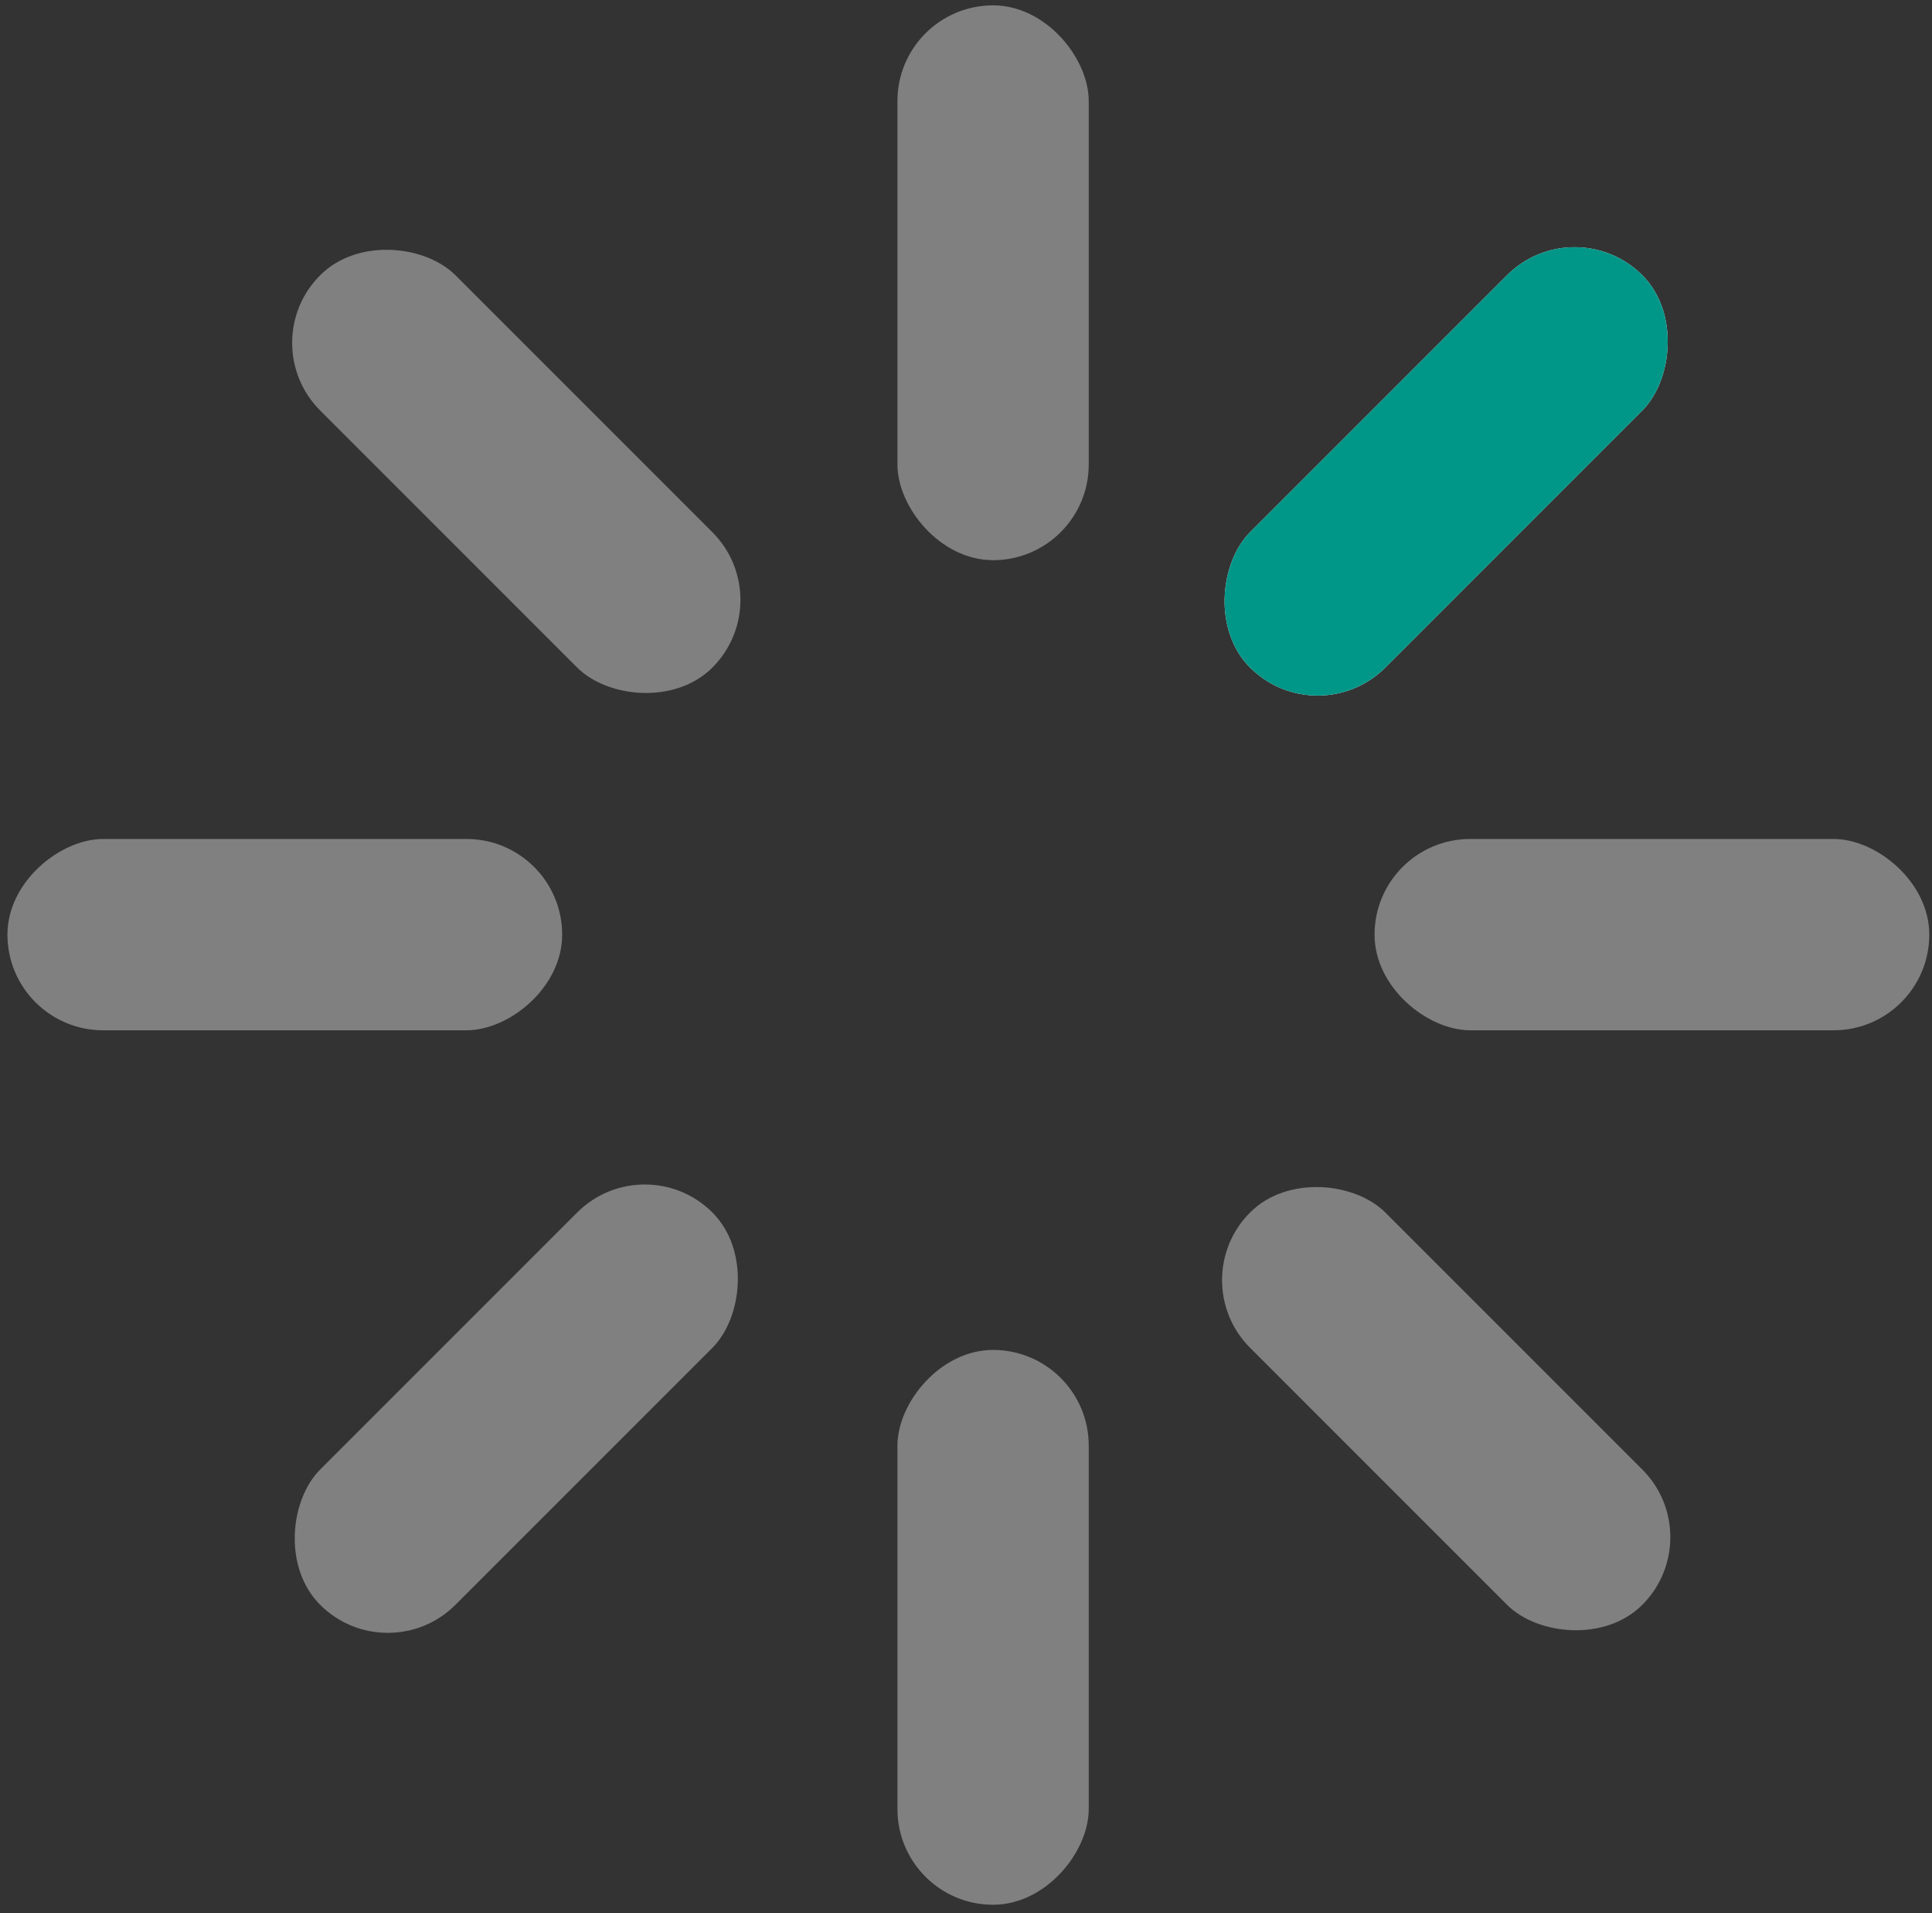 <svg width="101" height="100" viewBox="0 0 101 100" fill="none" xmlns="http://www.w3.org/2000/svg">
<rect x="0" y="0" width="101" height="100" fill="#333333" stroke="none"/>
<rect x="46.916" y="0.28" width="10" height="29" rx="5" fill="#808080"/>
<rect width="10" height="29" rx="5" transform="matrix(1 0 0 -1 46.916 99.559)" fill="#808080"/>
<rect x="82.32" y="10.85" width="10" height="29" rx="5" transform="rotate(45 82.32 10.85)" fill="white"/>
<rect x="13.202" y="17.921" width="10" height="29" rx="5" transform="rotate(-45 13.202 17.921)" fill="#808080"/>
<rect x="20.273" y="87.418" width="10" height="29" rx="5" transform="rotate(-135 20.273 87.418)" fill="#808080"/>
<rect x="89.392" y="80.346" width="10" height="29" rx="5" transform="rotate(135 89.392 80.346)" fill="#808080"/>
<rect width="10" height="29" rx="5" transform="matrix(4.37114e-08 -1 -1 -4.37114e-08 100.858 53.852)" fill="#808080"/>
<rect x="0.389" y="53.852" width="10" height="29" rx="5" transform="rotate(-90 0.389 53.852)" fill="#808080"/>
<rect x="82.32" y="10.85" width="10" height="29" rx="5" transform="rotate(45 82.32 10.85)" fill="#009688"/>
</svg>

